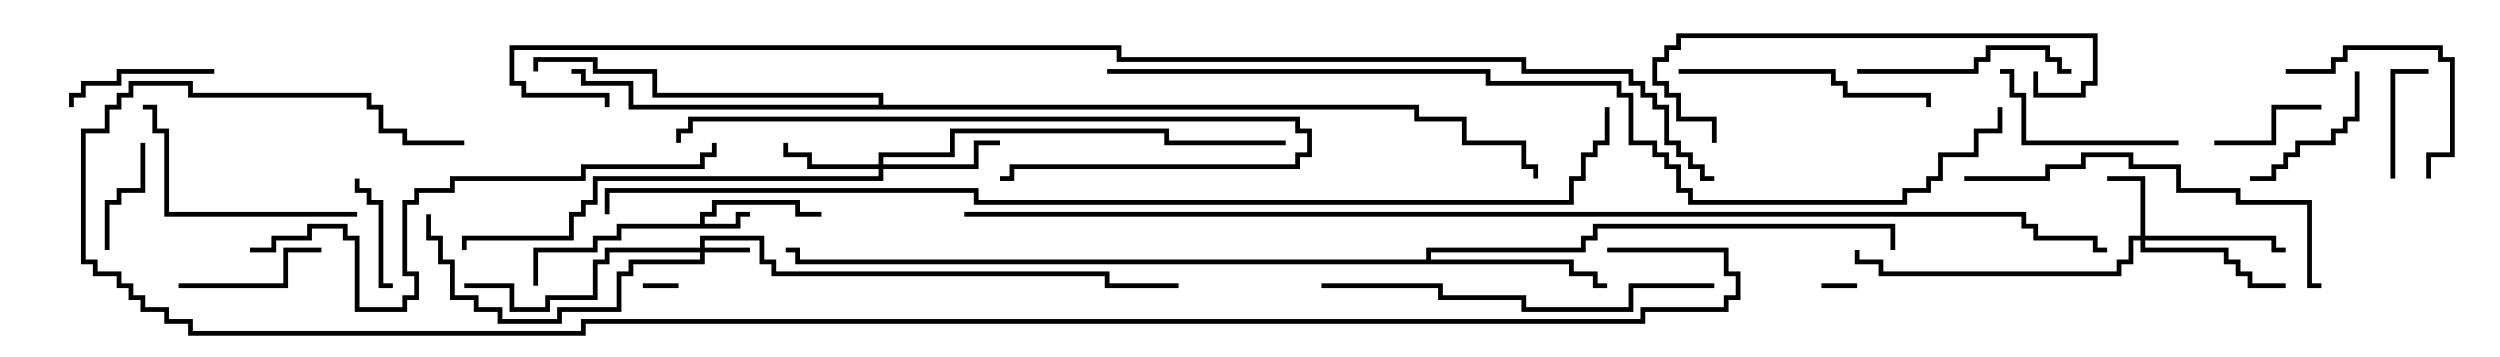 <svg version="1.1" width="105" height="15" xmlns="http://www.w3.org/2000/svg"><path d="M29.4,9.4L29.4,8.9L29.9,8.9L29.9,8.4L33.6,8.4L33.6,8.9L34.5,8.9L34.5,9.1L33.4,9.1L33.4,8.6L30.1,8.6L30.1,9.1L29.6,9.1L29.6,9.4L30.9,9.4L30.9,8.9L31.5,8.9L31.5,9.1L31.1,9.1L31.1,9.6L26.1,9.6L26.1,10.1L25.1,10.1L25.1,10.6L22.6,10.6L22.6,12L22.4,12L22.4,10.4L24.9,10.4L24.9,9.9L25.9,9.9L25.9,9.4z" stroke="none"/><path d="M59.9,10.9L59.9,10.4L66.4,10.4L66.4,9.9L66.9,9.9L66.9,9.4L79.6,9.4L79.6,10.5L79.4,10.5L79.4,9.6L67.1,9.6L67.1,10.1L66.6,10.1L66.6,10.6L60.1,10.6L60.1,10.9L66.1,10.9L66.1,11.4L67.1,11.4L67.1,11.9L67.5,11.9L67.5,12.1L66.9,12.1L66.9,11.6L65.9,11.6L65.9,11.1L33.4,11.1L33.4,10.6L33,10.6L33,10.4L33.6,10.4L33.6,10.9z" stroke="none"/><path d="M36.9,4.4L36.9,4.1L27.4,4.1L27.4,3.1L24.9,3.1L24.9,2.6L22.6,2.6L22.6,3L22.4,3L22.4,2.4L25.1,2.4L25.1,2.9L27.6,2.9L27.6,3.9L37.1,3.9L37.1,4.4L59.6,4.4L59.6,4.9L61.6,4.9L61.6,5.9L64.1,5.9L64.1,6.9L64.6,6.9L64.6,7.5L64.4,7.5L64.4,7.1L63.9,7.1L63.9,6.1L61.4,6.1L61.4,5.1L59.4,5.1L59.4,4.6L26.4,4.6L26.4,3.6L24.4,3.6L24.4,3.1L24,3.1L24,2.9L24.6,2.9L24.6,3.4L26.6,3.4L26.6,4.4z" stroke="none"/><path d="M29.4,10.4L29.4,9.9L32.1,9.9L32.1,10.9L32.6,10.9L32.6,11.4L46.6,11.4L46.6,11.9L49.5,11.9L49.5,12.1L46.4,12.1L46.4,11.6L32.4,11.6L32.4,11.1L31.9,11.1L31.9,10.1L29.6,10.1L29.6,10.4L31.5,10.4L31.5,10.6L29.6,10.6L29.6,11.1L26.6,11.1L26.6,11.6L26.1,11.6L26.1,13.1L23.6,13.1L23.6,13.6L20.9,13.6L20.9,13.1L19.9,13.1L19.9,12.6L18.9,12.6L18.9,11.1L18.4,11.1L18.4,10.1L17.9,10.1L17.9,9L18.1,9L18.1,9.9L18.6,9.9L18.6,10.9L19.1,10.9L19.1,12.4L20.1,12.4L20.1,12.9L21.1,12.9L21.1,13.4L23.4,13.4L23.4,12.9L25.9,12.9L25.9,11.4L26.4,11.4L26.4,10.9L29.4,10.9L29.4,10.6L25.6,10.6L25.6,11.1L25.1,11.1L25.1,12.6L23.1,12.6L23.1,13.1L21.4,13.1L21.4,12.1L19.5,12.1L19.5,11.9L21.6,11.9L21.6,12.9L22.9,12.9L22.9,12.4L24.9,12.4L24.9,10.9L25.4,10.9L25.4,10.4z" stroke="none"/><path d="M89.9,9.9L89.9,7.6L88.5,7.6L88.5,7.4L90.1,7.4L90.1,9.9L95.6,9.9L95.6,10.4L96,10.4L96,10.6L95.4,10.6L95.4,10.1L90.1,10.1L90.1,10.4L93.6,10.4L93.6,10.9L94.1,10.9L94.1,11.4L94.6,11.4L94.6,11.9L96,11.9L96,12.1L94.4,12.1L94.4,11.6L93.9,11.6L93.9,11.1L93.4,11.1L93.4,10.6L89.9,10.6L89.9,10.1L89.6,10.1L89.6,11.1L89.1,11.1L89.1,11.6L78.9,11.6L78.9,11.1L77.9,11.1L77.9,10.5L78.1,10.5L78.1,10.9L79.1,10.9L79.1,11.4L88.9,11.4L88.9,10.9L89.4,10.9L89.4,9.9z" stroke="none"/><path d="M36.9,6.9L36.9,6.4L39.9,6.4L39.9,5.4L49.1,5.4L49.1,5.9L54,5.9L54,6.1L48.9,6.1L48.9,5.6L40.1,5.6L40.1,6.6L37.1,6.6L37.1,6.9L40.9,6.9L40.9,5.9L42,5.9L42,6.1L41.1,6.1L41.1,7.1L37.1,7.1L37.1,7.6L25.1,7.6L25.1,8.6L24.6,8.6L24.6,9.1L24.1,9.1L24.1,10.1L19.6,10.1L19.6,10.5L19.4,10.5L19.4,9.9L23.9,9.9L23.9,8.9L24.4,8.9L24.4,8.4L24.9,8.4L24.9,7.4L36.9,7.4L36.9,7.1L33.9,7.1L33.9,6.6L32.9,6.6L32.9,6L33.1,6L33.1,6.4L34.1,6.4L34.1,6.9z" stroke="none"/><path d="M76.5,12.1L76.5,11.9L78,11.9L78,12.1z" stroke="none"/><path d="M27,12.1L27,11.9L28.5,11.9L28.5,12.1z" stroke="none"/><path d="M14.9,7.5L15.1,7.5L15.1,7.9L15.6,7.9L15.6,8.4L16.1,8.4L16.1,11.9L16.5,11.9L16.5,12.1L15.9,12.1L15.9,8.6L15.4,8.6L15.4,8.1L14.9,8.1z" stroke="none"/><path d="M93,6.1L93,5.9L95.4,5.9L95.4,4.4L97.5,4.4L97.5,4.6L95.6,4.6L95.6,6.1z" stroke="none"/><path d="M100.6,7.5L100.4,7.5L100.4,2.9L102,2.9L102,3.1L100.6,3.1z" stroke="none"/><path d="M5.9,6L6.1,6L6.1,8.1L5.1,8.1L5.1,8.6L4.6,8.6L4.6,10.5L4.4,10.5L4.4,8.4L4.9,8.4L4.9,7.9L5.9,7.9z" stroke="none"/><path d="M13.5,10.4L13.5,10.6L12.1,10.6L12.1,12.1L7.5,12.1L7.5,11.9L11.9,11.9L11.9,10.4z" stroke="none"/><path d="M3.1,4.5L2.9,4.5L2.9,3.9L3.4,3.9L3.4,3.4L4.9,3.4L4.9,2.9L9,2.9L9,3.1L5.1,3.1L5.1,3.6L3.6,3.6L3.6,4.1L3.1,4.1z" stroke="none"/><path d="M98.9,3L99.1,3L99.1,5.1L98.6,5.1L98.6,5.6L98.1,5.6L98.1,6.1L96.6,6.1L96.6,6.6L96.1,6.6L96.1,7.1L95.6,7.1L95.6,7.6L94.5,7.6L94.5,7.4L95.4,7.4L95.4,6.9L95.9,6.9L95.9,6.4L96.4,6.4L96.4,5.9L97.9,5.9L97.9,5.4L98.4,5.4L98.4,4.9L98.9,4.9z" stroke="none"/><path d="M96,3.1L96,2.9L97.9,2.9L97.9,2.4L98.4,2.4L98.4,1.9L102.6,1.9L102.6,2.4L103.1,2.4L103.1,6.6L102.1,6.6L102.1,7.5L101.9,7.5L101.9,6.4L102.9,6.4L102.9,2.6L102.4,2.6L102.4,2.1L98.6,2.1L98.6,2.6L98.1,2.6L98.1,3.1z" stroke="none"/><path d="M91.5,5.9L91.5,6.1L84.9,6.1L84.9,4.1L84.4,4.1L84.4,3.1L84,3.1L84,2.9L84.6,2.9L84.6,3.9L85.1,3.9L85.1,5.9z" stroke="none"/><path d="M78,3.1L78,2.9L82.9,2.9L82.9,2.4L83.4,2.4L83.4,1.9L86.1,1.9L86.1,2.4L86.6,2.4L86.6,2.9L87,2.9L87,3.1L86.4,3.1L86.4,2.6L85.9,2.6L85.9,2.1L83.6,2.1L83.6,2.6L83.1,2.6L83.1,3.1z" stroke="none"/><path d="M15,8.9L15,9.1L6.9,9.1L6.9,5.6L6.4,5.6L6.4,4.6L6,4.6L6,4.4L6.6,4.4L6.6,5.4L7.1,5.4L7.1,8.9z" stroke="none"/><path d="M70.5,3.1L70.5,2.9L77.1,2.9L77.1,3.4L77.6,3.4L77.6,3.9L81.1,3.9L81.1,4.5L80.9,4.5L80.9,4.1L77.4,4.1L77.4,3.6L76.9,3.6L76.9,3.1z" stroke="none"/><path d="M28.6,6L28.4,6L28.4,5.4L28.9,5.4L28.9,4.9L54.6,4.9L54.6,5.4L55.1,5.4L55.1,6.6L54.6,6.6L54.6,7.1L42.6,7.1L42.6,7.6L42,7.6L42,7.4L42.4,7.4L42.4,6.9L54.4,6.9L54.4,6.4L54.9,6.4L54.9,5.6L54.4,5.6L54.4,5.1L29.1,5.1L29.1,5.6L28.6,5.6z" stroke="none"/><path d="M85.4,3L85.6,3L85.6,3.9L87.4,3.9L87.4,3.4L87.9,3.4L87.9,1.6L70.6,1.6L70.6,2.1L70.1,2.1L70.1,2.6L69.6,2.6L69.6,3.4L70.1,3.4L70.1,3.9L70.6,3.9L70.6,4.9L72.1,4.9L72.1,6L71.9,6L71.9,5.1L70.4,5.1L70.4,4.1L69.9,4.1L69.9,3.6L69.4,3.6L69.4,2.4L69.9,2.4L69.9,1.9L70.4,1.9L70.4,1.4L88.1,1.4L88.1,3.6L87.6,3.6L87.6,4.1L85.4,4.1z" stroke="none"/><path d="M82.5,7.6L82.5,7.4L85.9,7.4L85.9,6.9L87.4,6.9L87.4,6.4L89.6,6.4L89.6,6.9L91.6,6.9L91.6,7.9L94.1,7.9L94.1,8.4L97.1,8.4L97.1,11.9L97.5,11.9L97.5,12.1L96.9,12.1L96.9,8.6L93.9,8.6L93.9,8.1L91.4,8.1L91.4,7.1L89.4,7.1L89.4,6.6L87.6,6.6L87.6,7.1L86.1,7.1L86.1,7.6z" stroke="none"/><path d="M72,11.9L72,12.1L68.6,12.1L68.6,13.1L63.9,13.1L63.9,12.6L60.4,12.6L60.4,12.1L55.5,12.1L55.5,11.9L60.6,11.9L60.6,12.4L64.1,12.4L64.1,12.9L68.4,12.9L68.4,11.9z" stroke="none"/><path d="M10.5,10.6L10.5,10.4L11.4,10.4L11.4,9.9L12.9,9.9L12.9,9.4L14.6,9.4L14.6,9.9L15.1,9.9L15.1,12.9L16.9,12.9L16.9,12.4L17.4,12.4L17.4,11.6L16.9,11.6L16.9,8.4L17.4,8.4L17.4,7.9L18.9,7.9L18.9,7.4L24.4,7.4L24.4,6.9L29.4,6.9L29.4,6.4L29.9,6.4L29.9,6L30.1,6L30.1,6.6L29.6,6.6L29.6,7.1L24.6,7.1L24.6,7.6L19.1,7.6L19.1,8.1L17.6,8.1L17.6,8.6L17.1,8.6L17.1,11.4L17.6,11.4L17.6,12.6L17.1,12.6L17.1,13.1L14.9,13.1L14.9,10.1L14.4,10.1L14.4,9.6L13.1,9.6L13.1,10.1L11.6,10.1L11.6,10.6z" stroke="none"/><path d="M46.5,3.1L46.5,2.9L62.6,2.9L62.6,3.4L68.1,3.4L68.1,3.9L68.6,3.9L68.6,5.9L69.6,5.9L69.6,6.4L70.1,6.4L70.1,6.9L70.6,6.9L70.6,7.9L71.1,7.9L71.1,8.4L79.9,8.4L79.9,7.9L80.9,7.9L80.9,7.4L81.4,7.4L81.4,6.4L82.9,6.4L82.9,5.4L83.9,5.4L83.9,4.5L84.1,4.5L84.1,5.6L83.1,5.6L83.1,6.6L81.6,6.6L81.6,7.6L81.1,7.6L81.1,8.1L80.1,8.1L80.1,8.6L70.9,8.6L70.9,8.1L70.4,8.1L70.4,7.1L69.9,7.1L69.9,6.6L69.4,6.6L69.4,6.1L68.4,6.1L68.4,4.1L67.9,4.1L67.9,3.6L62.4,3.6L62.4,3.1z" stroke="none"/><path d="M67.4,4.5L67.6,4.5L67.6,6.1L67.1,6.1L67.1,6.6L66.6,6.6L66.6,7.6L66.1,7.6L66.1,8.6L40.9,8.6L40.9,8.1L25.6,8.1L25.6,9L25.4,9L25.4,7.9L41.1,7.9L41.1,8.4L65.9,8.4L65.9,7.4L66.4,7.4L66.4,6.4L66.9,6.4L66.9,5.9L67.4,5.9z" stroke="none"/><path d="M72,7.4L72,7.6L71.4,7.6L71.4,7.1L70.9,7.1L70.9,6.6L70.4,6.6L70.4,6.1L69.9,6.1L69.9,4.6L69.4,4.6L69.4,4.1L68.9,4.1L68.9,3.6L68.4,3.6L68.4,3.1L63.9,3.1L63.9,2.6L46.9,2.6L46.9,2.1L21.6,2.1L21.6,3.4L22.1,3.4L22.1,3.9L25.6,3.9L25.6,4.5L25.4,4.5L25.4,4.1L21.9,4.1L21.9,3.6L21.4,3.6L21.4,1.9L47.1,1.9L47.1,2.4L64.1,2.4L64.1,2.9L68.6,2.9L68.6,3.4L69.1,3.4L69.1,3.9L69.6,3.9L69.6,4.4L70.1,4.4L70.1,5.9L70.6,5.9L70.6,6.4L71.1,6.4L71.1,6.9L71.6,6.9L71.6,7.4z" stroke="none"/><path d="M40.5,9.1L40.5,8.9L85.1,8.9L85.1,9.4L85.6,9.4L85.6,9.9L88.1,9.9L88.1,10.4L88.5,10.4L88.5,10.6L87.9,10.6L87.9,10.1L85.4,10.1L85.4,9.6L84.9,9.6L84.9,9.1z" stroke="none"/><path d="M67.5,10.6L67.5,10.4L72.6,10.4L72.6,11.4L73.1,11.4L73.1,12.6L72.6,12.6L72.6,13.1L69.1,13.1L69.1,13.6L24.6,13.6L24.6,14.1L7.9,14.1L7.9,13.6L6.9,13.6L6.9,13.1L5.9,13.1L5.9,12.6L5.4,12.6L5.4,12.1L4.9,12.1L4.9,11.6L3.9,11.6L3.9,11.1L3.4,11.1L3.4,5.4L4.4,5.4L4.4,4.4L4.9,4.4L4.9,3.9L5.4,3.9L5.4,3.4L8.1,3.4L8.1,3.9L15.6,3.9L15.6,4.4L16.1,4.4L16.1,5.4L17.1,5.4L17.1,5.9L19.5,5.9L19.5,6.1L16.9,6.1L16.9,5.6L15.9,5.6L15.9,4.6L15.4,4.6L15.4,4.1L7.9,4.1L7.9,3.6L5.6,3.6L5.6,4.1L5.1,4.1L5.1,4.6L4.6,4.6L4.6,5.6L3.6,5.6L3.6,10.9L4.1,10.9L4.1,11.4L5.1,11.4L5.1,11.9L5.6,11.9L5.6,12.4L6.1,12.4L6.1,12.9L7.1,12.9L7.1,13.4L8.1,13.4L8.1,13.9L24.4,13.9L24.4,13.4L68.9,13.4L68.9,12.9L72.4,12.9L72.4,12.4L72.9,12.4L72.9,11.6L72.4,11.6L72.4,10.6z" stroke="none"/></svg>